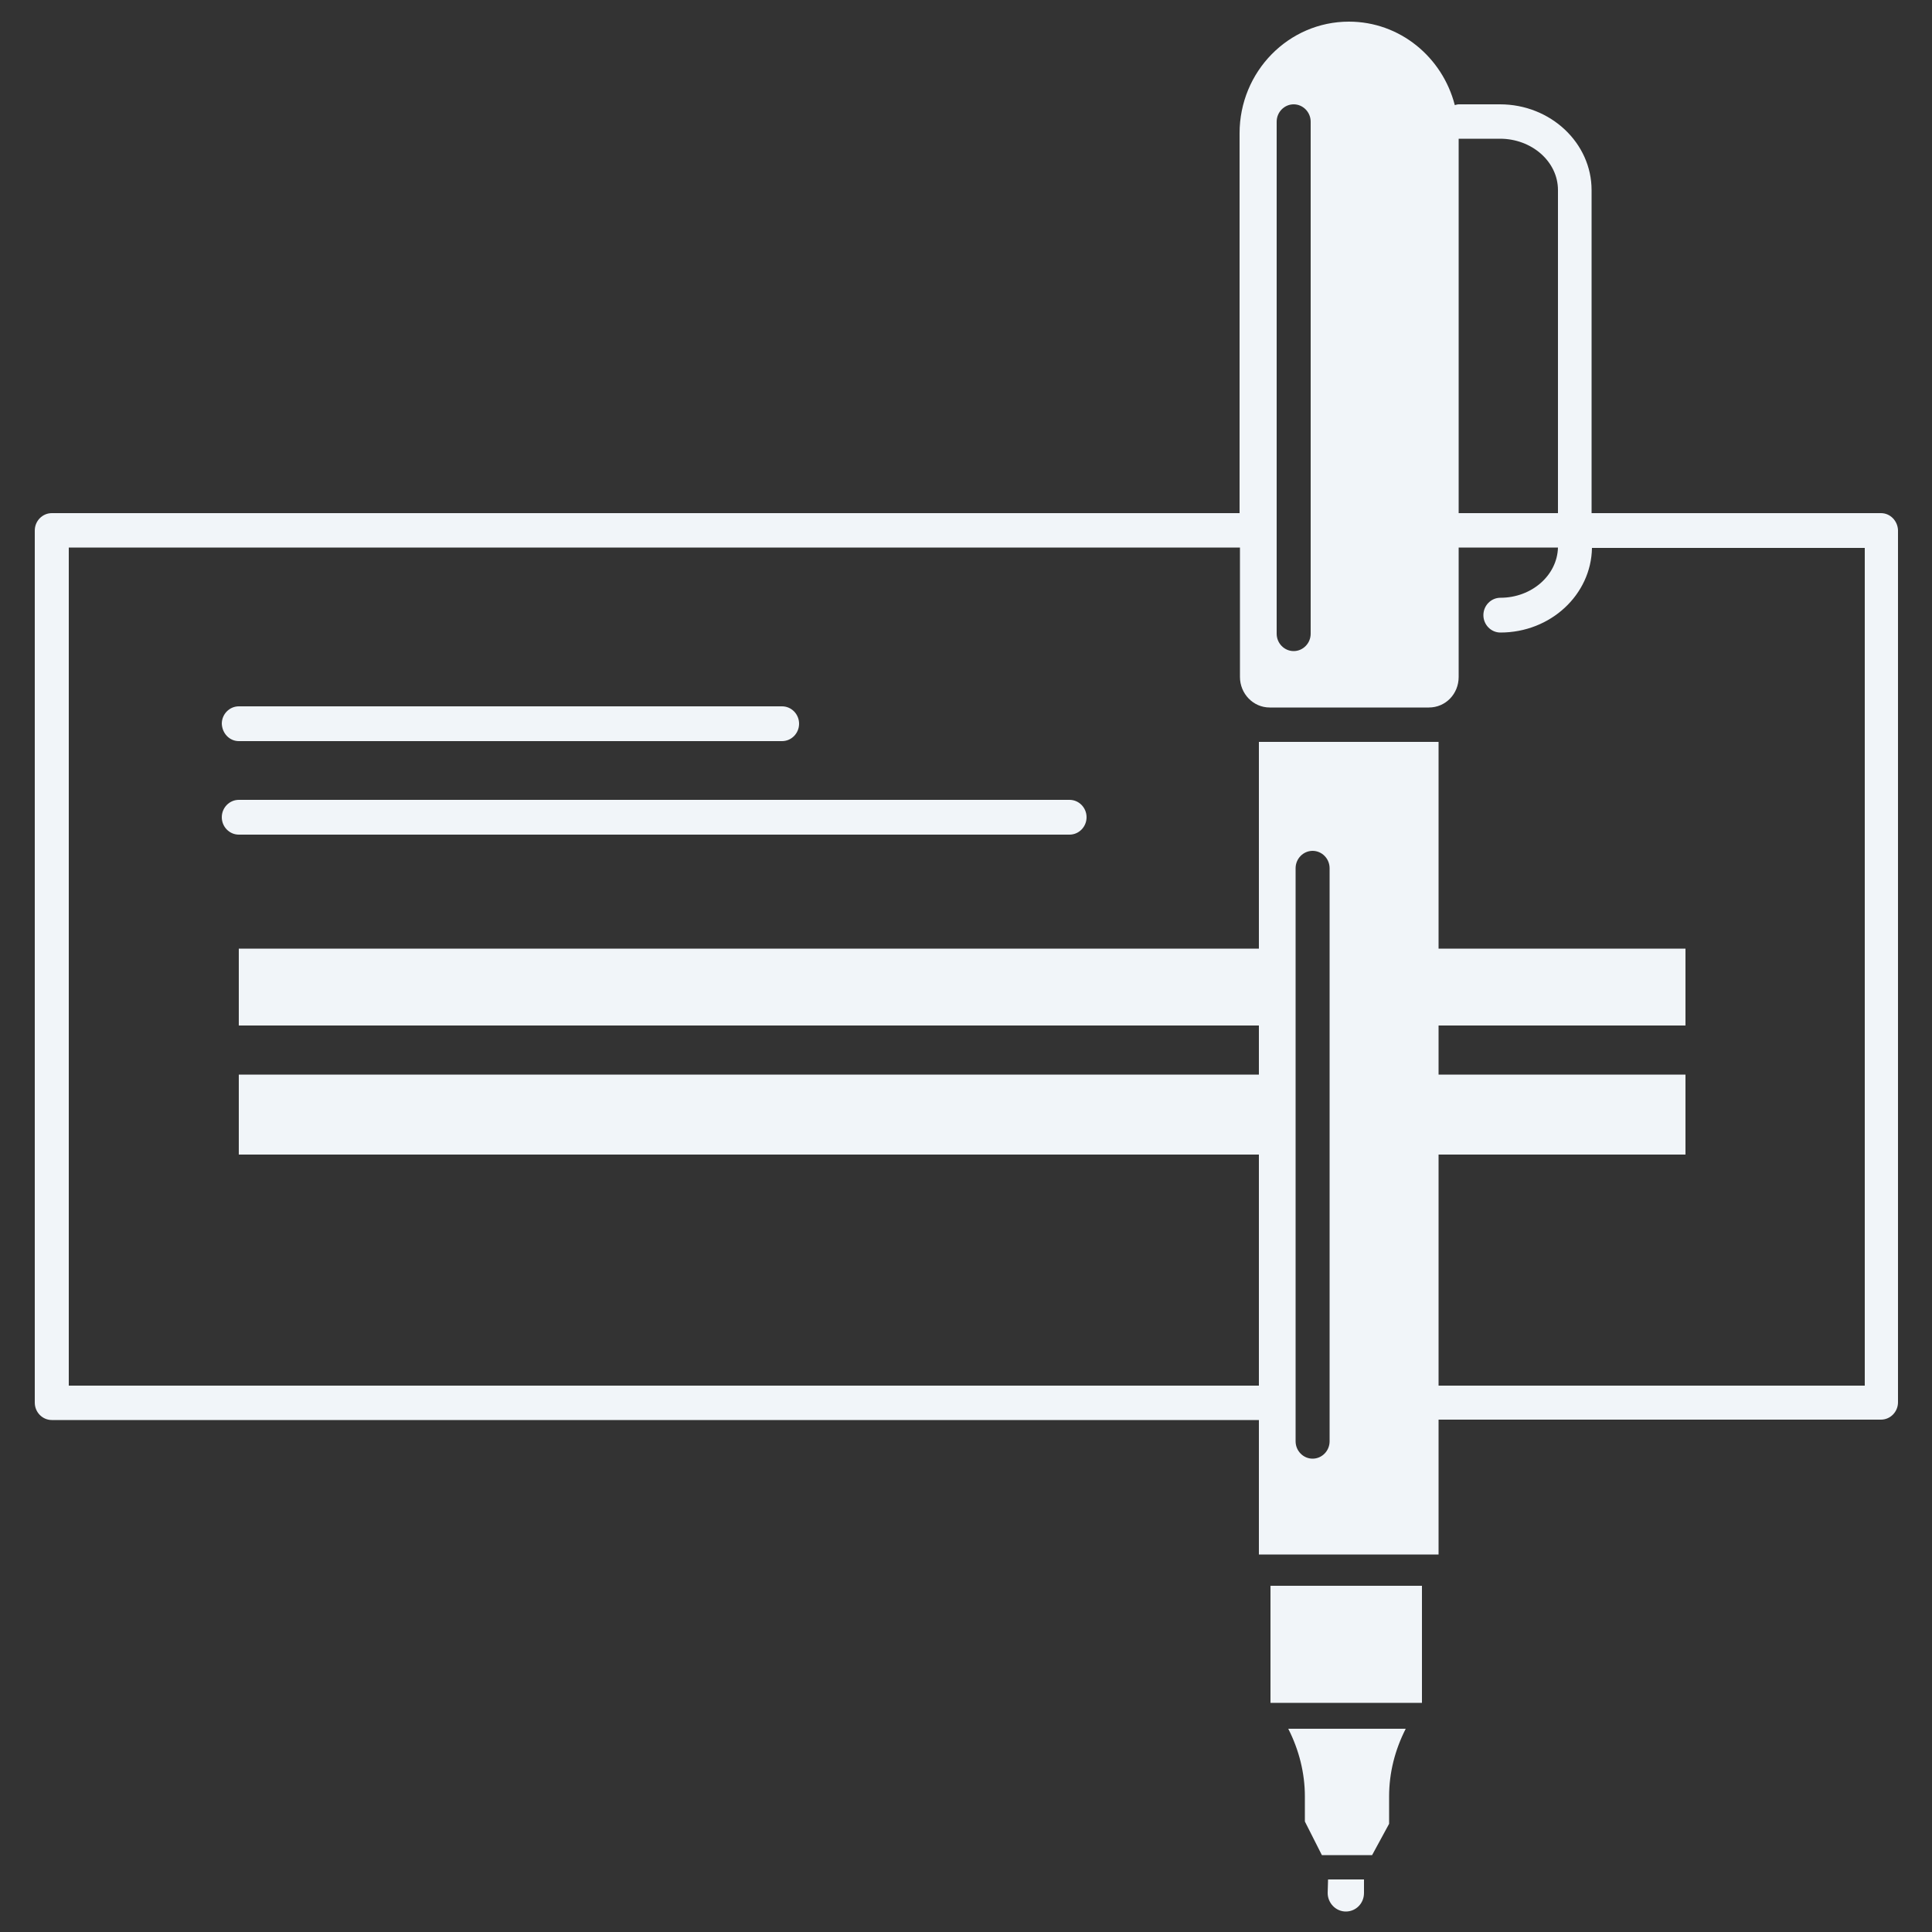 <?xml version="1.0" encoding="utf-8"?>
<!-- Generator: Adobe Illustrator 19.2.1, SVG Export Plug-In . SVG Version: 6.00 Build 0)  -->
<svg version="1.1" id="Layer_1" xmlns="http://www.w3.org/2000/svg" xmlns:xlink="http://www.w3.org/1999/xlink" x="0px" y="0px"
	 viewBox="0 0 500 500" style="enable-background:new 0 0 500 500;" xml:space="preserve">
<rect x="0" y="0" width="500" height="500" fill="#333333" stroke="none"/>
<style type="text/css">
	.st0{fill:#F1F5F9;}
</style>
<g>
	<path class="st0" d="M486.8,132.8h-74.9l0-83.6c0-12.2-10.6-22.2-23.7-22.2h-10.7c-0.3,0-0.6,0.1-1,0.2
		c-3.2-12.4-14.2-21.6-27.4-21.6c-15.6,0-28.3,12.9-28.3,28.9l0,98.3H13.4c-2.4,0-4.4,2-4.4,4.5V363c0,2.5,2,4.5,4.4,4.5h312.4
		l0,34.8l46.5,0l0-34.9h114.5c2.4,0,4.4-2,4.4-4.5V137.2C491.1,134.8,489.2,132.8,486.8,132.8z M377.5,35.9L377.5,35.9h10.7
		c8.2,0,15,5.9,15,13.3l0,83.6h-25.7L377.5,35.9z M330.4,31.5c0-2.5,2-4.5,4.4-4.5c2.4,0,4.4,2,4.4,4.5V164c0,2.5-2,4.5-4.4,4.5
		c-2.4,0-4.4-2-4.4-4.5V31.5z M344.1,373c0,2.5-2,4.5-4.4,4.5c-2.4,0-4.4-2-4.4-4.5V224.7c0-2.5,2-4.5,4.4-4.5c2.4,0,4.4,2,4.4,4.5
		V373z M482.4,358.6H372.3l0-59.8h63.9v-20.7h-63.9l0-12.7h63.9v-19.9h-63.9l0-53.5h-46.5l0,53.5h-264v19.9h264l0,12.7h-264v20.7
		h264l0,59.8H17.8V141.7h303.1l0,33.5c0,4.3,3.4,7.9,7.7,7.9l41.2,0c4.3,0,7.7-3.5,7.7-7.9l0-33.5h25.7c-0.2,7.2-6.8,13-14.9,13
		c-2.4,0-4.4,2-4.4,4.5c0,2.5,2,4.5,4.4,4.5c13,0,23.5-9.8,23.7-21.9h70.6V358.6z"/>
	<path class="st0" d="M276.8,207h-215c-2.4,0-4.4,2-4.4,4.5s2,4.5,4.4,4.5h215c2.4,0,4.4-2,4.4-4.5S279.2,207,276.8,207z"/>
	<path class="st0" d="M61.8,191.8h140.6c2.4,0,4.4-2,4.4-4.5c0-2.5-2-4.5-4.4-4.5H61.8c-2.4,0-4.4,2-4.4,4.5
		C57.5,189.8,59.4,191.8,61.8,191.8z"/>
	<rect x="328.8" y="410.4" class="st0" width="39.2" height="30.3"/>
	<path class="st0" d="M343.6,489.9c0,2.6,2.1,4.8,4.7,4.8c2.6,0,4.7-2.1,4.7-4.8v-3.5h-9.3L343.6,489.9z"/>
	<path class="st0" d="M337.7,464.9l0,6.5l4.4,8.7h1.5h9.3h2.2l4.4-8.1l0-7.1c0-6.1,1.5-12,4.3-17.5l-30.4,0
		C336.2,452.9,337.7,458.9,337.7,464.9z"/>
</g>
</svg>
